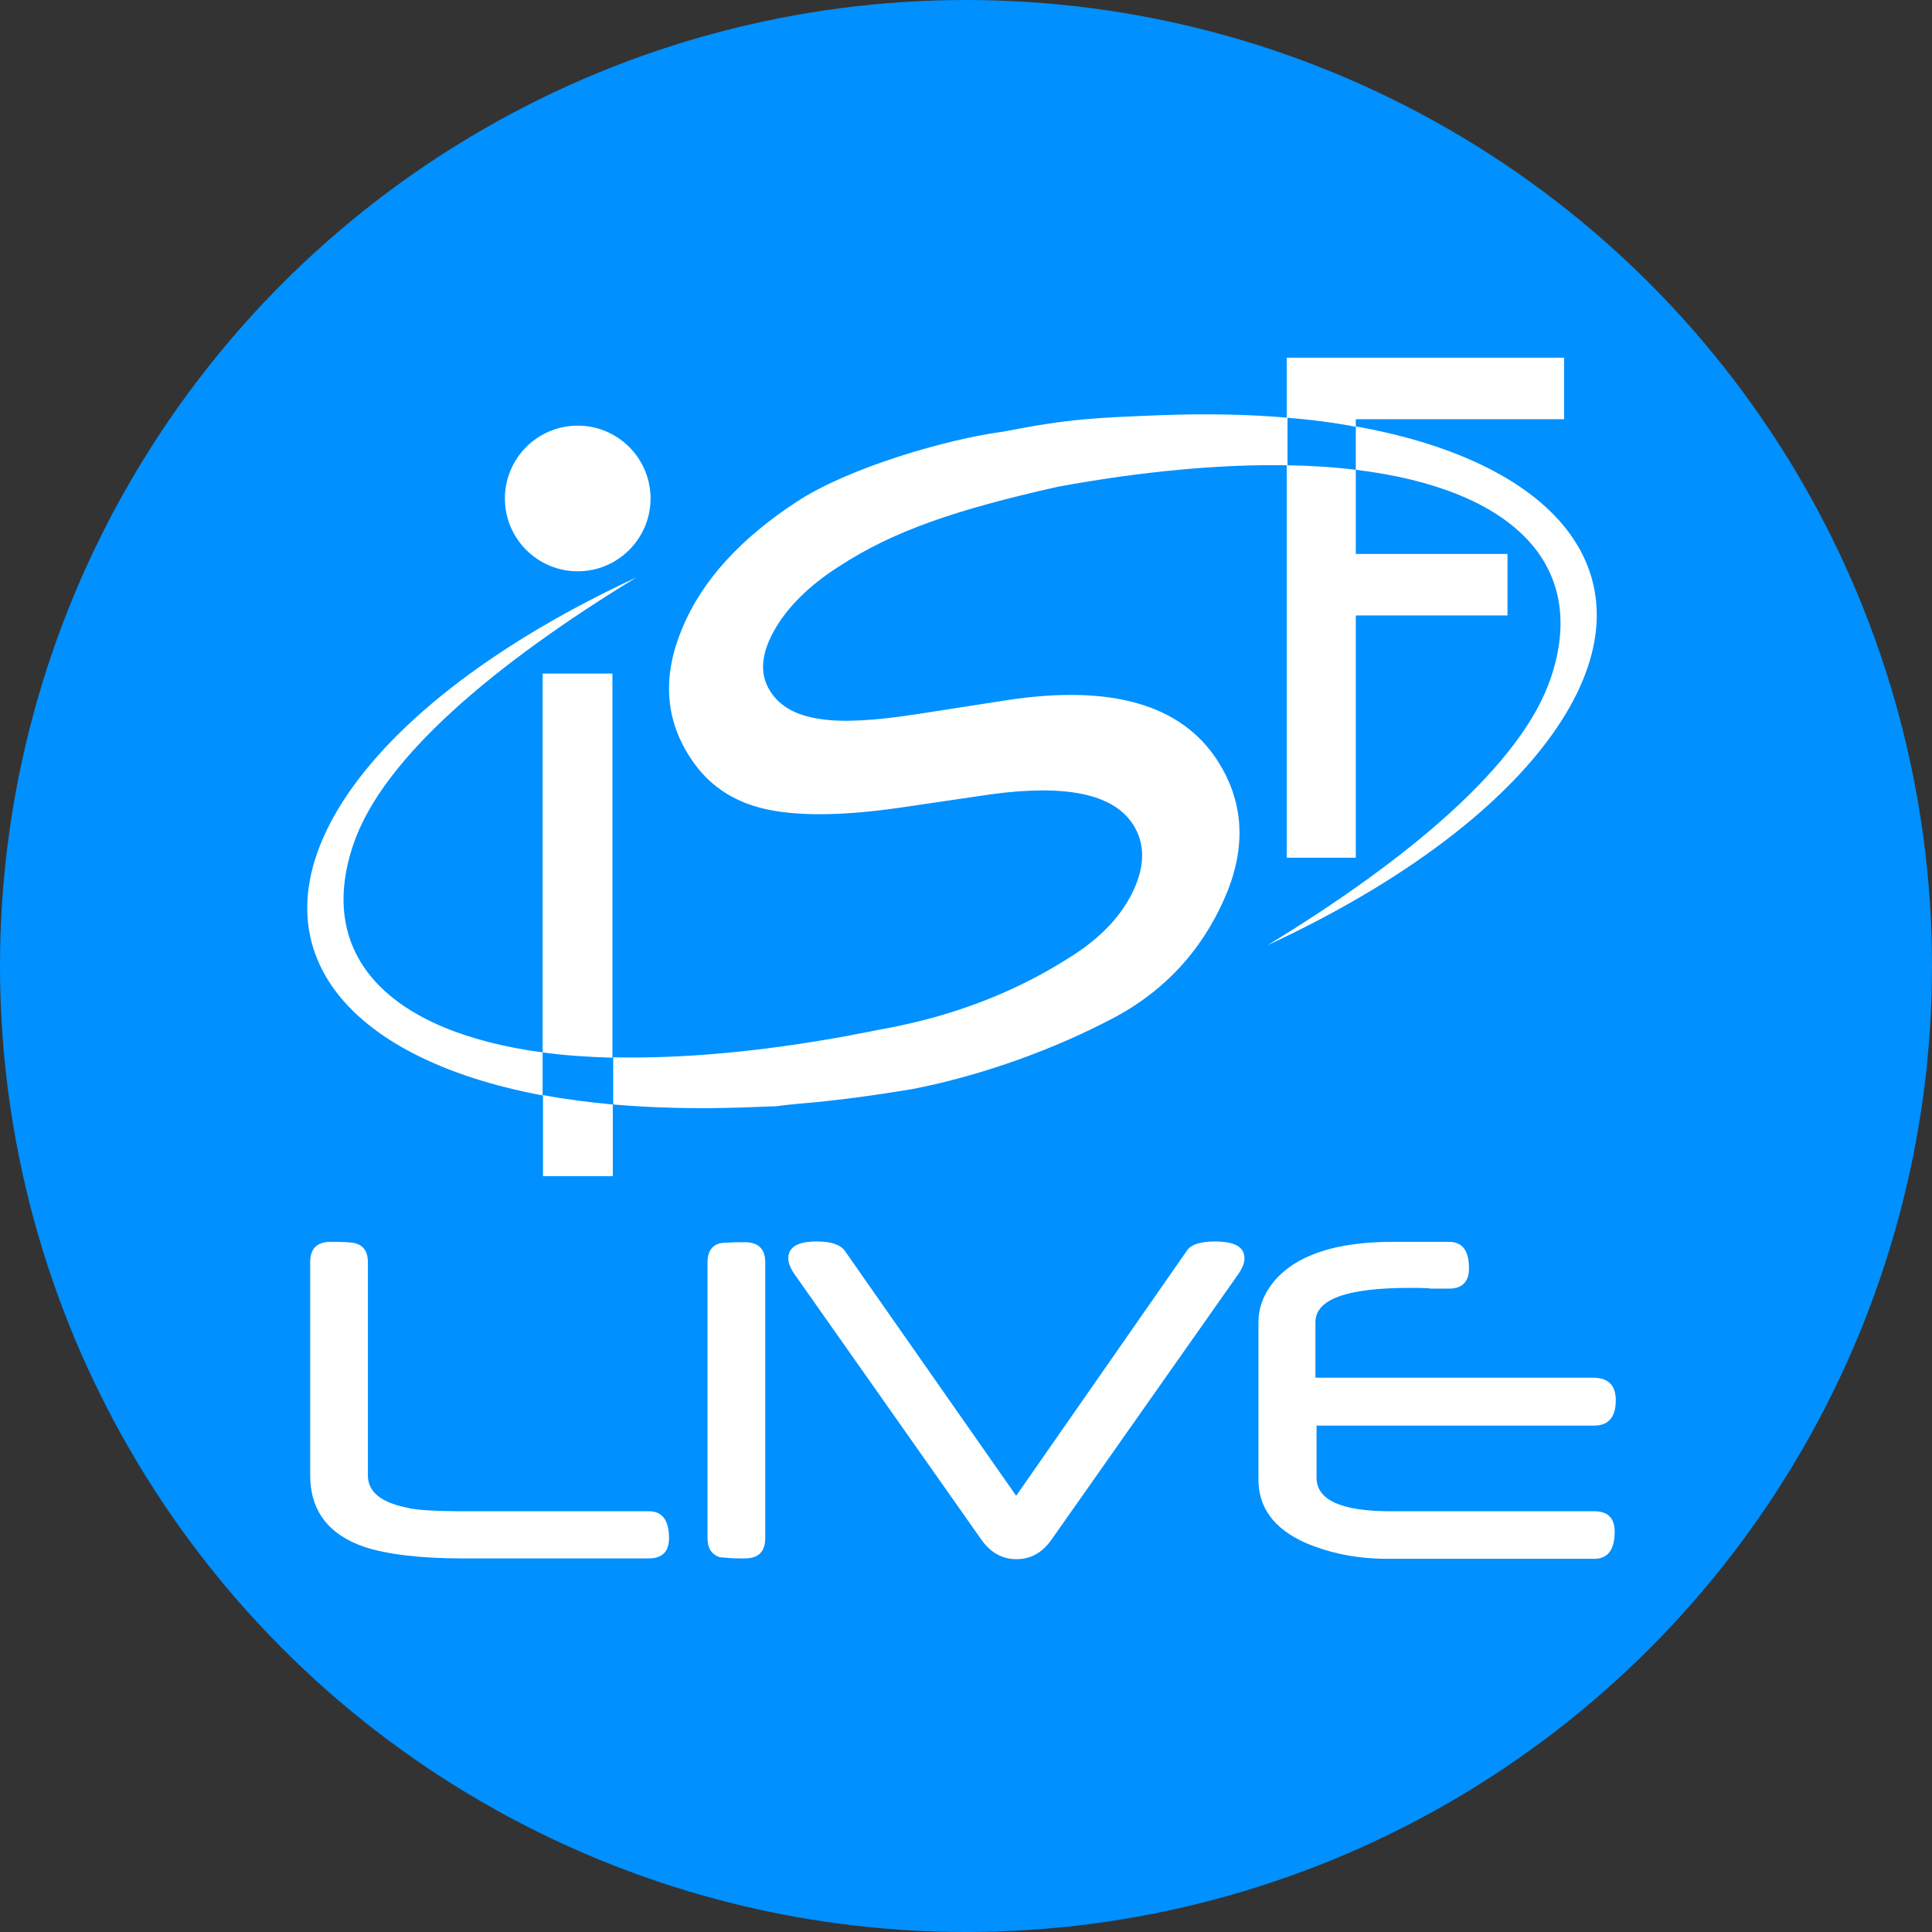 <?xml version="1.0" encoding="utf-8"?>
<!-- Generator: Adobe Illustrator 18.0.0, SVG Export Plug-In . SVG Version: 6.00 Build 0)  -->
<!DOCTYPE svg PUBLIC "-//W3C//DTD SVG 1.1//EN" "http://www.w3.org/Graphics/SVG/1.1/DTD/svg11.dtd">
<svg version="1.1" id="Layer_1" xmlns="http://www.w3.org/2000/svg" xmlns:xlink="http://www.w3.org/1999/xlink" x="0px" y="0px"
	 viewBox="0 0 512 512" enable-background="new 0 0 512 512" xml:space="preserve">
<rect x="0" y="0" width="512" height="512" fill="#333333" stroke="none"/>
<g>
	<defs>
		<circle id="SVGID_1_" cx="256" cy="256" r="256"/>
	</defs>
	<clipPath id="SVGID_2_">
		<use xlink:href="#SVGID_1_"  overflow="visible"/>
	</clipPath>
	<circle clip-path="url(#SVGID_2_)" fill="#0090FF" cx="256" cy="256" r="256"/>
	<g clip-path="url(#SVGID_2_)">
		<g>
			<path fill="#FFFFFF" d="M172.4,132.1c0,10.6-8.6,19.3-19.3,19.3c-10.6,0-19.3-8.6-19.3-19.3c0-10.6,8.6-19.3,19.3-19.3
				C163.7,112.8,172.4,121.4,172.4,132.1z"/>
			<g>
				<g>
					<path fill="#FFFFFF" d="M143.9,311.7h18.5v-19c-6.5-0.6-12.7-1.4-18.5-2.5V311.7z M162.3,178.5h-18.5v100.4
						c5.7,0.8,11.9,1.2,18.5,1.4V178.5z M359.3,111.1h55.2V94.8H341v15.9c6.4,0.5,12.5,1.3,18.3,2.4V111.1z M341,227.3h18.3v-64.2
						h40.2v-16.3h-40.2v-22.3c-5.7-0.7-11.8-1.1-18.3-1.2V227.3z M359.3,113v11.5c41.9,5.1,61.7,25.4,51.7,55.1
						c-7.7,23-37.7,48.1-75.1,70.9c35.4-16.4,63.9-37.4,78.1-59.8C437.8,153.1,413.7,122.7,359.3,113z M93.6,223.9
						c7.7-23,37.7-48.1,75.1-70.9c-35.4,16.4-63.9,37.4-78.1,59.8c-23.6,37.4-0.2,67.5,53.2,77.5v-11.4
						C103,273.4,83.7,253.3,93.6,223.9z M308.3,110c-17.8,0.7-24.6,0.9-42.5,4.4c-15,2-40.7,9.5-54.4,18.4
						c-15.1,9.8-25.4,21.1-30.6,33.7c-5.3,12.6-4.6,24.1,2.2,34.4c4.5,6.9,10.9,11.4,19.4,13.4c8.4,2,20.3,2,35.7-0.2l24.5-3.6
						c19.9-2.7,32.4-0.1,37.6,7.9c3.2,4.9,3.3,10.7,0.3,17.3c-3,6.6-8.4,12.5-16.2,17.5c-10.1,6.5-26.5,15.4-52,19.8
						c-2.1,0.5-5.4,1-7.6,1.5c-23.5,4.3-44.3,6.1-62.2,5.7v12.5c10.5,0.9,21.9,1.2,34,0.8c17.8-0.7,1.1,0.2,20.7-1.5
						c2.5-0.3,9.6-0.9,24.7-3.4c18.9-3.7,38.1-10.8,53.5-19c15.7-8.4,24.8-20.8,29.9-33.4c5-12.6,4.1-24.2-2.7-34.7
						c-9.6-14.8-28.1-20.1-55.4-16l-24.5,3.8c-11,1.7-19.5,2.2-25.6,1.2c-6.1-0.9-10.4-3.3-12.9-7.2c-2.9-4.4-2.6-9.7,0.8-15.9
						c3.4-6.2,9.1-12,17.2-17.2c14.4-9.4,30.6-15,58.1-21.2c22.9-4.2,43.4-6,60.9-5.7v-12.6C330.9,109.8,319.9,109.6,308.3,110z"/>
				</g>
			</g>
		</g>
		<g>
			<path fill="#FFFFFF" d="M177.3,407.6c0,3.6-1.8,5.4-5.4,5.4h-49c-11.2,0-19.9-1-26.2-3c-9.7-3.3-14.5-9.7-14.5-19.1v-56.4
				c0-3.6,1.8-5.4,5.4-5.4c3.4,0,5.6,0.1,6.6,0.4c2.2,0.6,3.3,2.3,3.3,5V391c0,4.4,3.5,7.2,10.6,8.6c2.2,0.6,7.5,0.9,15.7,0.9H172
				C175.5,400.5,177.3,402.9,177.3,407.6z"/>
			<path fill="#FFFFFF" d="M202.8,407.6c0,3.6-1.8,5.4-5.4,5.4c-1.6,0-2.9,0-4-0.1c-1.1-0.1-2-0.2-2.6-0.2c-2.2-0.7-3.3-2.4-3.3-5.1
				v-73.1c0-2.7,1.1-4.4,3.2-5c0.5-0.1,1.3-0.2,2.4-0.2c1.1-0.1,2.5-0.1,4.3-0.1c3.6,0,5.4,1.8,5.4,5.4V407.6z"/>
			<path fill="#FFFFFF" d="M329.8,333.5c0,1.1-0.5,2.5-1.6,4.1l-49.6,70.5c-2.4,3.4-5.5,5.1-9.2,5.1c-3.8,0-6.8-1.7-9.2-5
				l-49.7-70.6c-1.1-1.6-1.6-3-1.6-4.1c0-3,2.5-4.5,7.5-4.5c3.8,0,6.3,0.8,7.5,2.5l45.4,64.9l45.2-64.9c1.1-1.7,3.6-2.5,7.5-2.5
				C327.3,329,329.8,330.5,329.8,333.5z"/>
			<path fill="#FFFFFF" d="M428.2,371.1c0,4.4-1.9,6.7-5.7,6.7h-73.6v13.8c0,5.9,6.5,8.9,19.6,8.9h54c3.6,0,5.4,1.8,5.4,5.4
				c0,4.8-1.8,7.2-5.4,7.2h-54.7c-8,0-15.3-1.4-22-4.3c-8.2-3.7-12.3-9.3-12.3-16.7v-41.6c0-4,1.4-7.6,4.1-10.9
				c5.9-7,16.4-10.5,31.5-10.5H384c3.5,0,5.3,2.3,5.3,7c0,3.6-1.8,5.4-5.3,5.4h-2.2h-1.4h-0.8c-0.5,0-0.8,0-0.8-0.1
				c-1.1,0-2.1-0.1-3-0.1c-0.8,0-1.5,0-2.1,0c-16.8,0-25.1,3-25.1,9.1v14.7h73.8C426.3,365.2,428.2,367.2,428.2,371.1z"/>
		</g>
	</g>
</g>
</svg>

